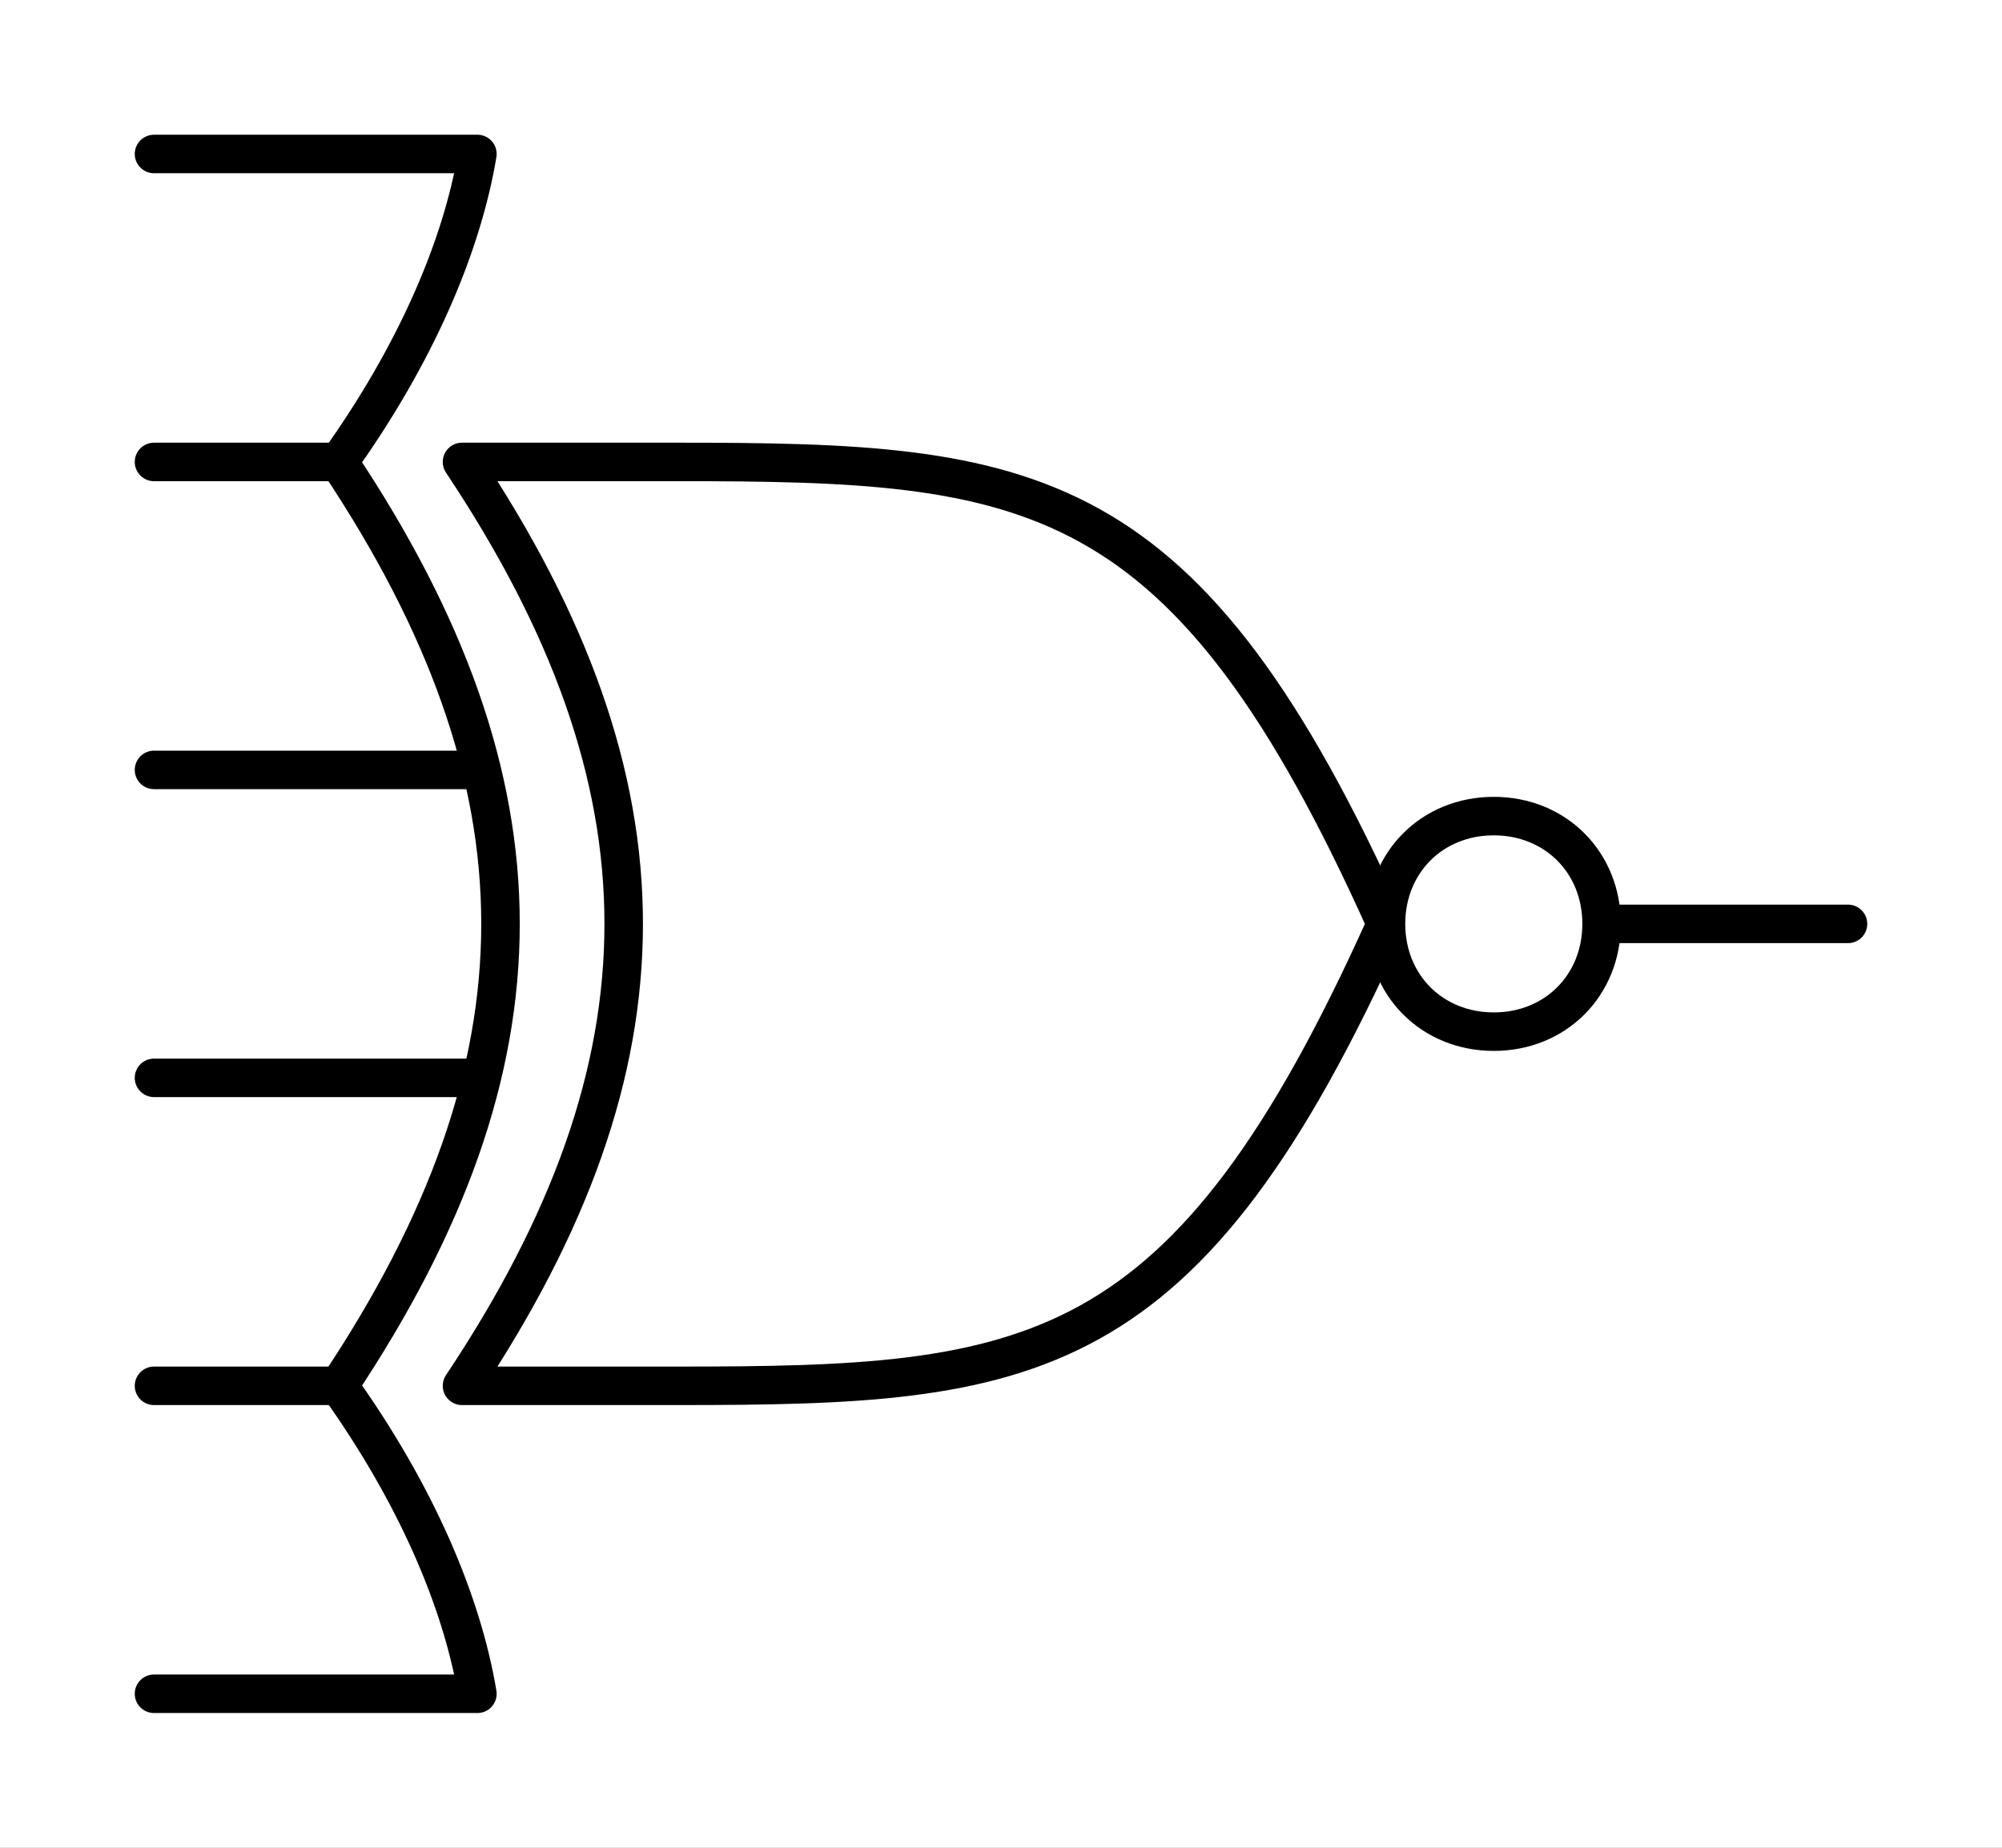 <?xml version="1.0" encoding="UTF-8" standalone="no"?>
<svg
   width="13mm"
   height="12mm"
   viewBox="0 0 13 12"
   version="1.1"
   id="schemalib-xnor6-l"
   xmlns="http://www.w3.org/2000/svg"
   xmlns:svg="http://www.w3.org/2000/svg">
  <rect x="0" y="0" width="13" height="12" fill="#808080" stroke="none"/>
  <g
     id="xnor6-l">
    <path
       id="path0"
       style="fill:#ffffff;fill-opacity:1;stroke:none;stroke-width:0;shape-rendering:geometricPrecision"
       d="M -1,-1 H 15 V 14 H -15 Z" />
    <path
       id="path1" 
       style="fill:none;fill-opacity:1;stroke:#000000;stroke-width:0.25;stroke-linecap:round;stroke-linejoin:round;stroke-dasharray:none;stroke-opacity:1;shape-rendering:geometricPrecision"
       d="M 9,6 H 12" />
    <path
       id="path2"
       style="fill:none;fill-opacity:1;stroke:#000000;stroke-width:0.25;stroke-linecap:round;stroke-linejoin:round;stroke-dasharray:none;stroke-opacity:1;shape-rendering:geometricPrecision" 
       d="M 3.1,5 H 1" />
    <path
       id="path3"
       style="fill:#ffffff;fill-opacity:1;stroke:#000000;stroke-width:0.25;stroke-linecap:round;stroke-linejoin:round;stroke-dasharray:none;stroke-opacity:1;shape-rendering:geometricPrecision" 
       d="M 3,9 H 4.4 C 6.7,9 7.7,8.9 9,6 7.7,3.1 6.7,3 4.4,3 H 3 C 4.4,5.1 4.4,6.9 3,9 Z" />
    <path
       id="path4"
       style="fill:none;fill-opacity:1;stroke:#000000;stroke-width:0.25;stroke-linecap:round;stroke-linejoin:round;stroke-dasharray:none;stroke-opacity:1;shape-rendering:geometricPrecision" 
       d="M 2.2,3 C 3.6,5.1 3.6,6.9 2.2,9" />
    <path
       id="path5" 
       style="fill:#ffffff;fill-opacity:1;stroke:#000000;stroke-width:0.25;stroke-linecap:round;stroke-linejoin:round;stroke-dasharray:none;stroke-opacity:1;shape-rendering:geometricPrecision"
       d="M 10.4,6 C 10.4,6.4 10.1,6.7 9.7,6.7 9.3,6.7 9,6.4 9,6 9,5.6 9.3,5.3 9.7,5.3 10.1,5.3 10.4,5.6 10.4,6 Z" />
    <path
       id="path6" 
       style="fill:none;fill-opacity:1;stroke:#000000;stroke-width:0.25;stroke-linecap:round;stroke-linejoin:round;stroke-dasharray:none;stroke-opacity:1;shape-rendering:geometricPrecision"
       d="M 1,3 H 2.2" />
    <path
       id="path7"
       style="fill:none;fill-opacity:1;stroke:#000000;stroke-width:0.25;stroke-linecap:round;stroke-linejoin:round;stroke-dasharray:none;stroke-opacity:1;shape-rendering:geometricPrecision" 
       d="M 3.1,7 H 1" />
    <path
       id="path8"
       style="fill:none;fill-opacity:1;stroke:#000000;stroke-width:0.25;stroke-linecap:round;stroke-linejoin:round;stroke-dasharray:none;stroke-opacity:1;shape-rendering:geometricPrecision" 
       d="M 2.2,9 C 2.7,9.7 3,10.4 3.1,11 H 1" />
    <path
       id="path9"
       style="fill:none;fill-opacity:1;stroke:#000000;stroke-width:0.25;stroke-linecap:round;stroke-linejoin:round;stroke-dasharray:none;stroke-opacity:1;shape-rendering:geometricPrecision" 
       d="M 2.2,3 C 2.7,2.3 3,1.6 3.1,1 H 1" />
    <path
       id="path10" 
       style="fill:none;fill-opacity:1;stroke:#000000;stroke-width:0.25;stroke-linecap:round;stroke-linejoin:round;stroke-dasharray:none;stroke-opacity:1;shape-rendering:geometricPrecision"
       d="M 1,9 H 2.2" />
  </g>
</svg>
